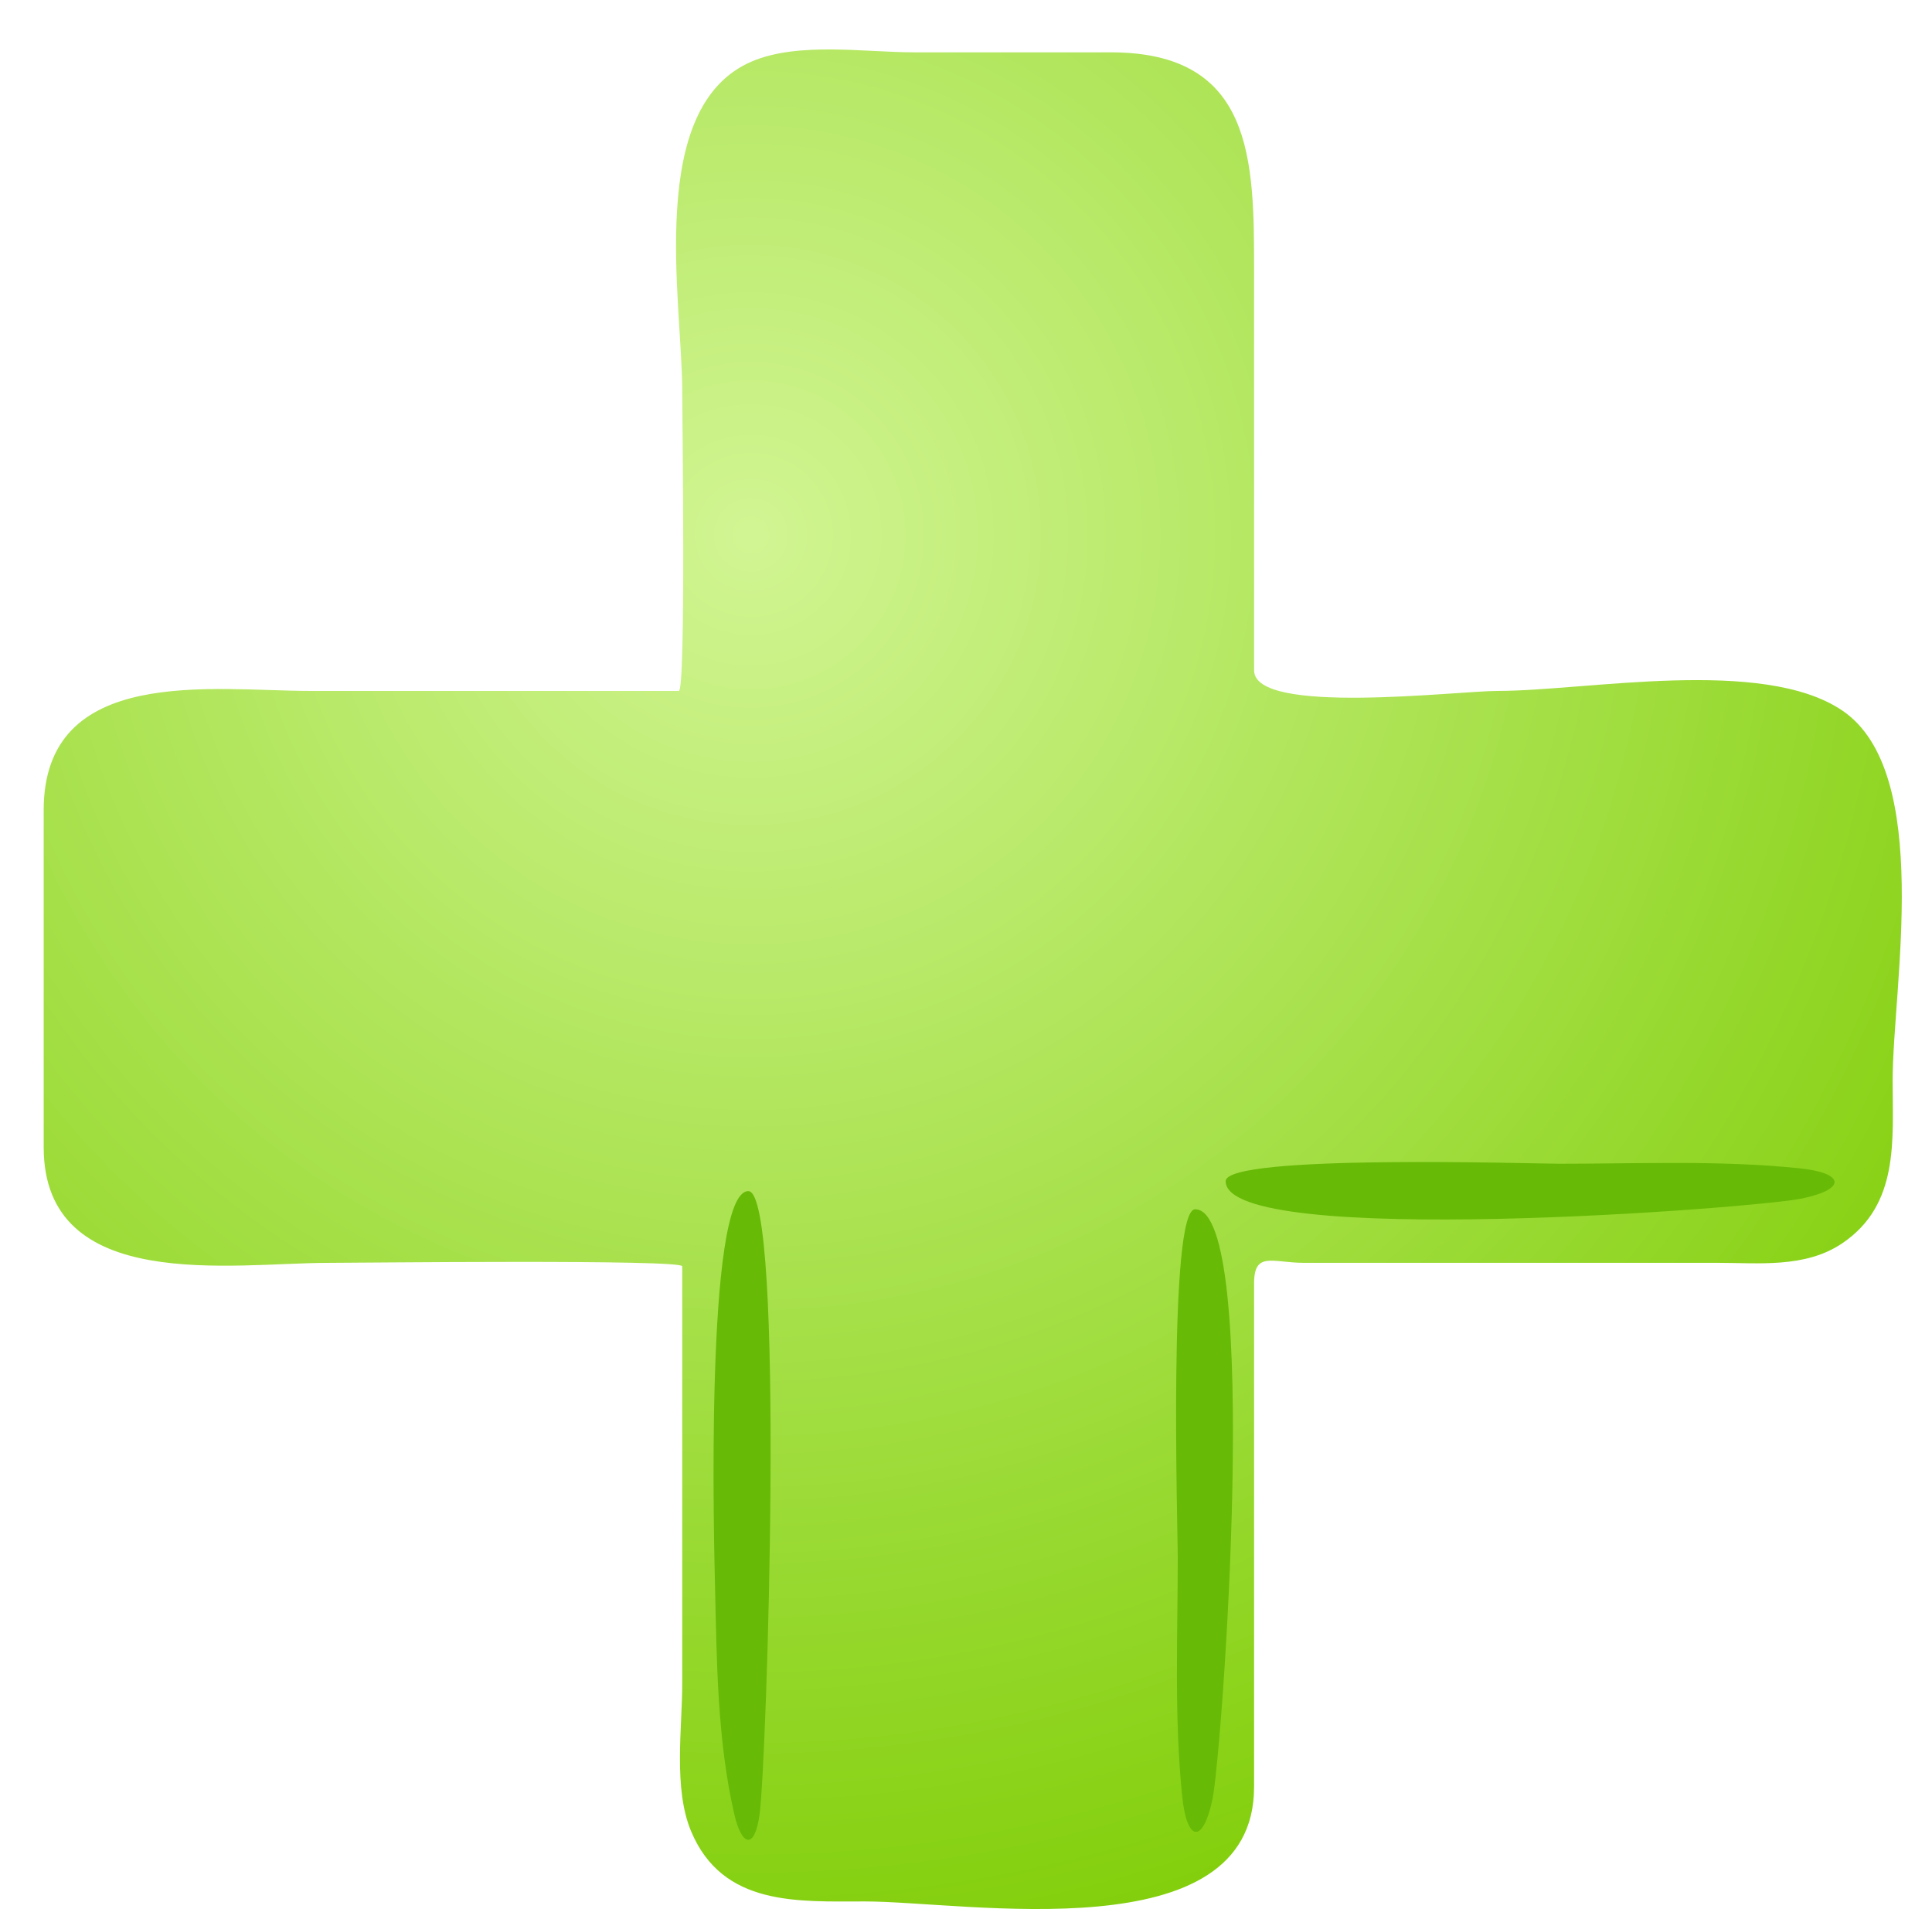 <?xml version="1.0" encoding="UTF-8" standalone="no"?>
<!-- Created with Inkscape (http://www.inkscape.org/) -->

<svg
   xmlns:dc="http://purl.org/dc/elements/1.1/"
   xmlns:cc="http://creativecommons.org/ns#"
   xmlns:rdf="http://www.w3.org/1999/02/22-rdf-syntax-ns#"
   xmlns:svg="http://www.w3.org/2000/svg"
   xmlns="http://www.w3.org/2000/svg"
   xmlns:xlink="http://www.w3.org/1999/xlink"
   xmlns:sodipodi="http://sodipodi.sourceforge.net/DTD/sodipodi-0.dtd"
   xmlns:inkscape="http://www.inkscape.org/namespaces/inkscape"
   version="1.1"
   width="134.799"
   height="134.391"
   viewBox="0 0 134.799 134.391"
   id="Layer_1"
   style="overflow:visible"
   inkscape:version="0.47 r22583"
   sodipodi:docname="add.svg">
  <sodipodi:namedview
     pagecolor="#ffffff"
     bordercolor="#666666"
     borderopacity="1"
     objecttolerance="10"
     gridtolerance="10"
     guidetolerance="10"
     inkscape:pageopacity="0"
     inkscape:pageshadow="2"
     inkscape:window-width="640"
     inkscape:window-height="504"
     id="namedview24"
     showgrid="false"
     inkscape:zoom="1.7560725"
     inkscape:cx="94.244009"
     inkscape:cy="96.235307"
     inkscape:window-x="0"
     inkscape:window-y="24"
     inkscape:window-maximized="0"
     inkscape:current-layer="Layer_1" />
  <defs
     id="defs39">
    <inkscape:perspective
       sodipodi:type="inkscape:persp3d"
       inkscape:vp_x="0 : 67.195404 : 1"
       inkscape:vp_y="0 : 1000 : 0"
       inkscape:vp_z="134.79858 : 67.195404 : 1"
       inkscape:persp3d-origin="67.399292 : 44.796936 : 1"
       id="perspective26" />
    <radialGradient
       cx="52.408"
       cy="36.195"
       r="105.165"
       id="XMLID_2_"
       gradientUnits="userSpaceOnUse">
      <stop
         id="stop8"
         style="stop-color:#d1f593;stop-opacity:1"
         offset="0" />
      <stop
         id="stop10"
         style="stop-color:#81ce09;stop-opacity:1"
         offset="1" />
    </radialGradient>
    <radialGradient
       cx="52.408"
       cy="36.195"
       r="105.165"
       id="radialGradient3016"
       xlink:href="#XMLID_2_"
       gradientUnits="userSpaceOnUse"
       gradientTransform="matrix(0.966,0,0,0.966,1.48,1.491)" />
    <radialGradient
       inkscape:collect="always"
       xlink:href="#XMLID_2_"
       id="radialGradient2832"
       gradientUnits="userSpaceOnUse"
       gradientTransform="matrix(0.966,0,0,0.966,1.765,2.352)"
       cx="52.408"
       cy="36.195"
       r="105.165" />
  </defs>
  <path
     d="m 51.729,128.807 c 0,2.516 27.68,1.335 30.526,0.789 4.721,-0.903 -8.774,-3.016 -9.922,-3.068 -1.844,-0.082 -20.606,-0.873 -20.603,2.279"
     id="path5"
     style="fill:#67ba06" />
  <path
     d="m 87.5,124.674 c 0,-7.815 0,-15.633 0,-23.447 0,-3.899 0,-7.796 0,-11.693 0,-2.27 1.307,-1.432 3.476,-1.432 9.593,0 19.187,0 28.782,-0.002 2.955,0 6.192,0.385 8.779,-1.361 3.99,-2.696 3.516,-7.196 3.516,-11.364 0,-6.443 2.86,-21.5 -3.519,-25.809 -5.574,-3.765 -17.838,-1.363 -24.052,-1.363 -2.833,0 -16.98,1.733 -16.98,-1.432 0,-9.297 0,-18.593 -0.002,-27.889 0,-7.677 -0.022,-15.231 -9.996,-15.231 -4.58,0 -9.159,0 -13.741,0 -3.393,0 -8.048,-0.743 -11.286,0.628 -7.458,3.155 -4.875,16.736 -4.875,23.035 0,1.654 0.263,20.89 -0.241,20.89 -8.557,0 -17.113,0 -25.671,0 -6.789,0 -18.644,-1.874 -18.642,8.328 0,7.834 9.66e-4,15.668 9.66e-4,23.502 0,10.271 13.201,8.069 19.858,8.069 2.001,0 24.694,-0.258 24.694,0.241 0,9.694 9.7e-4,19.387 9.7e-4,29.08 0,3.137 -0.637,7.366 0.626,10.356 2.206,5.221 7.434,4.874 12.099,4.874 7.11,-0.002 27.177,3.603 27.172,-7.982"
     id="path12"
     style="fill:url(#radialGradient2832)" />
  <path
     d="m 52.214,83.1 c 2.571,0.003 1.29,39.845 0.778,43.518 -0.343,2.443 -1.242,2.195 -1.759,-0.049 -1.179,-5.12 -1.224,-10.617 -1.343,-15.841 -0.049,-2.122 -0.761,-27.631 2.324,-27.628"
     id="path18"
     style="fill:#67ba06" />
  <path
     d="m 83.387,84.365 c -1.882,-0.005 -1.213,22.32 -1.213,24.259 0,5.552 -0.258,11.209 0.316,16.742 0.317,3.067 1.416,3.346 2.097,0.204 0.678,-3.118 3.45,-41.215 -1.2,-41.204"
     id="path30"
     style="fill:#67ba06" />
  <path
     d="m 85.517,82.407 c -0.002,-1.904 21.462,-1.218 23.306,-1.218 5.551,0 11.208,-0.254 16.742,0.319 3.065,0.317 3.347,1.415 0.205,2.098 -3.127,0.679 -40.252,3.53 -40.252,-1.199"
     id="path34"
     style="fill:#67ba06" />
</svg>

